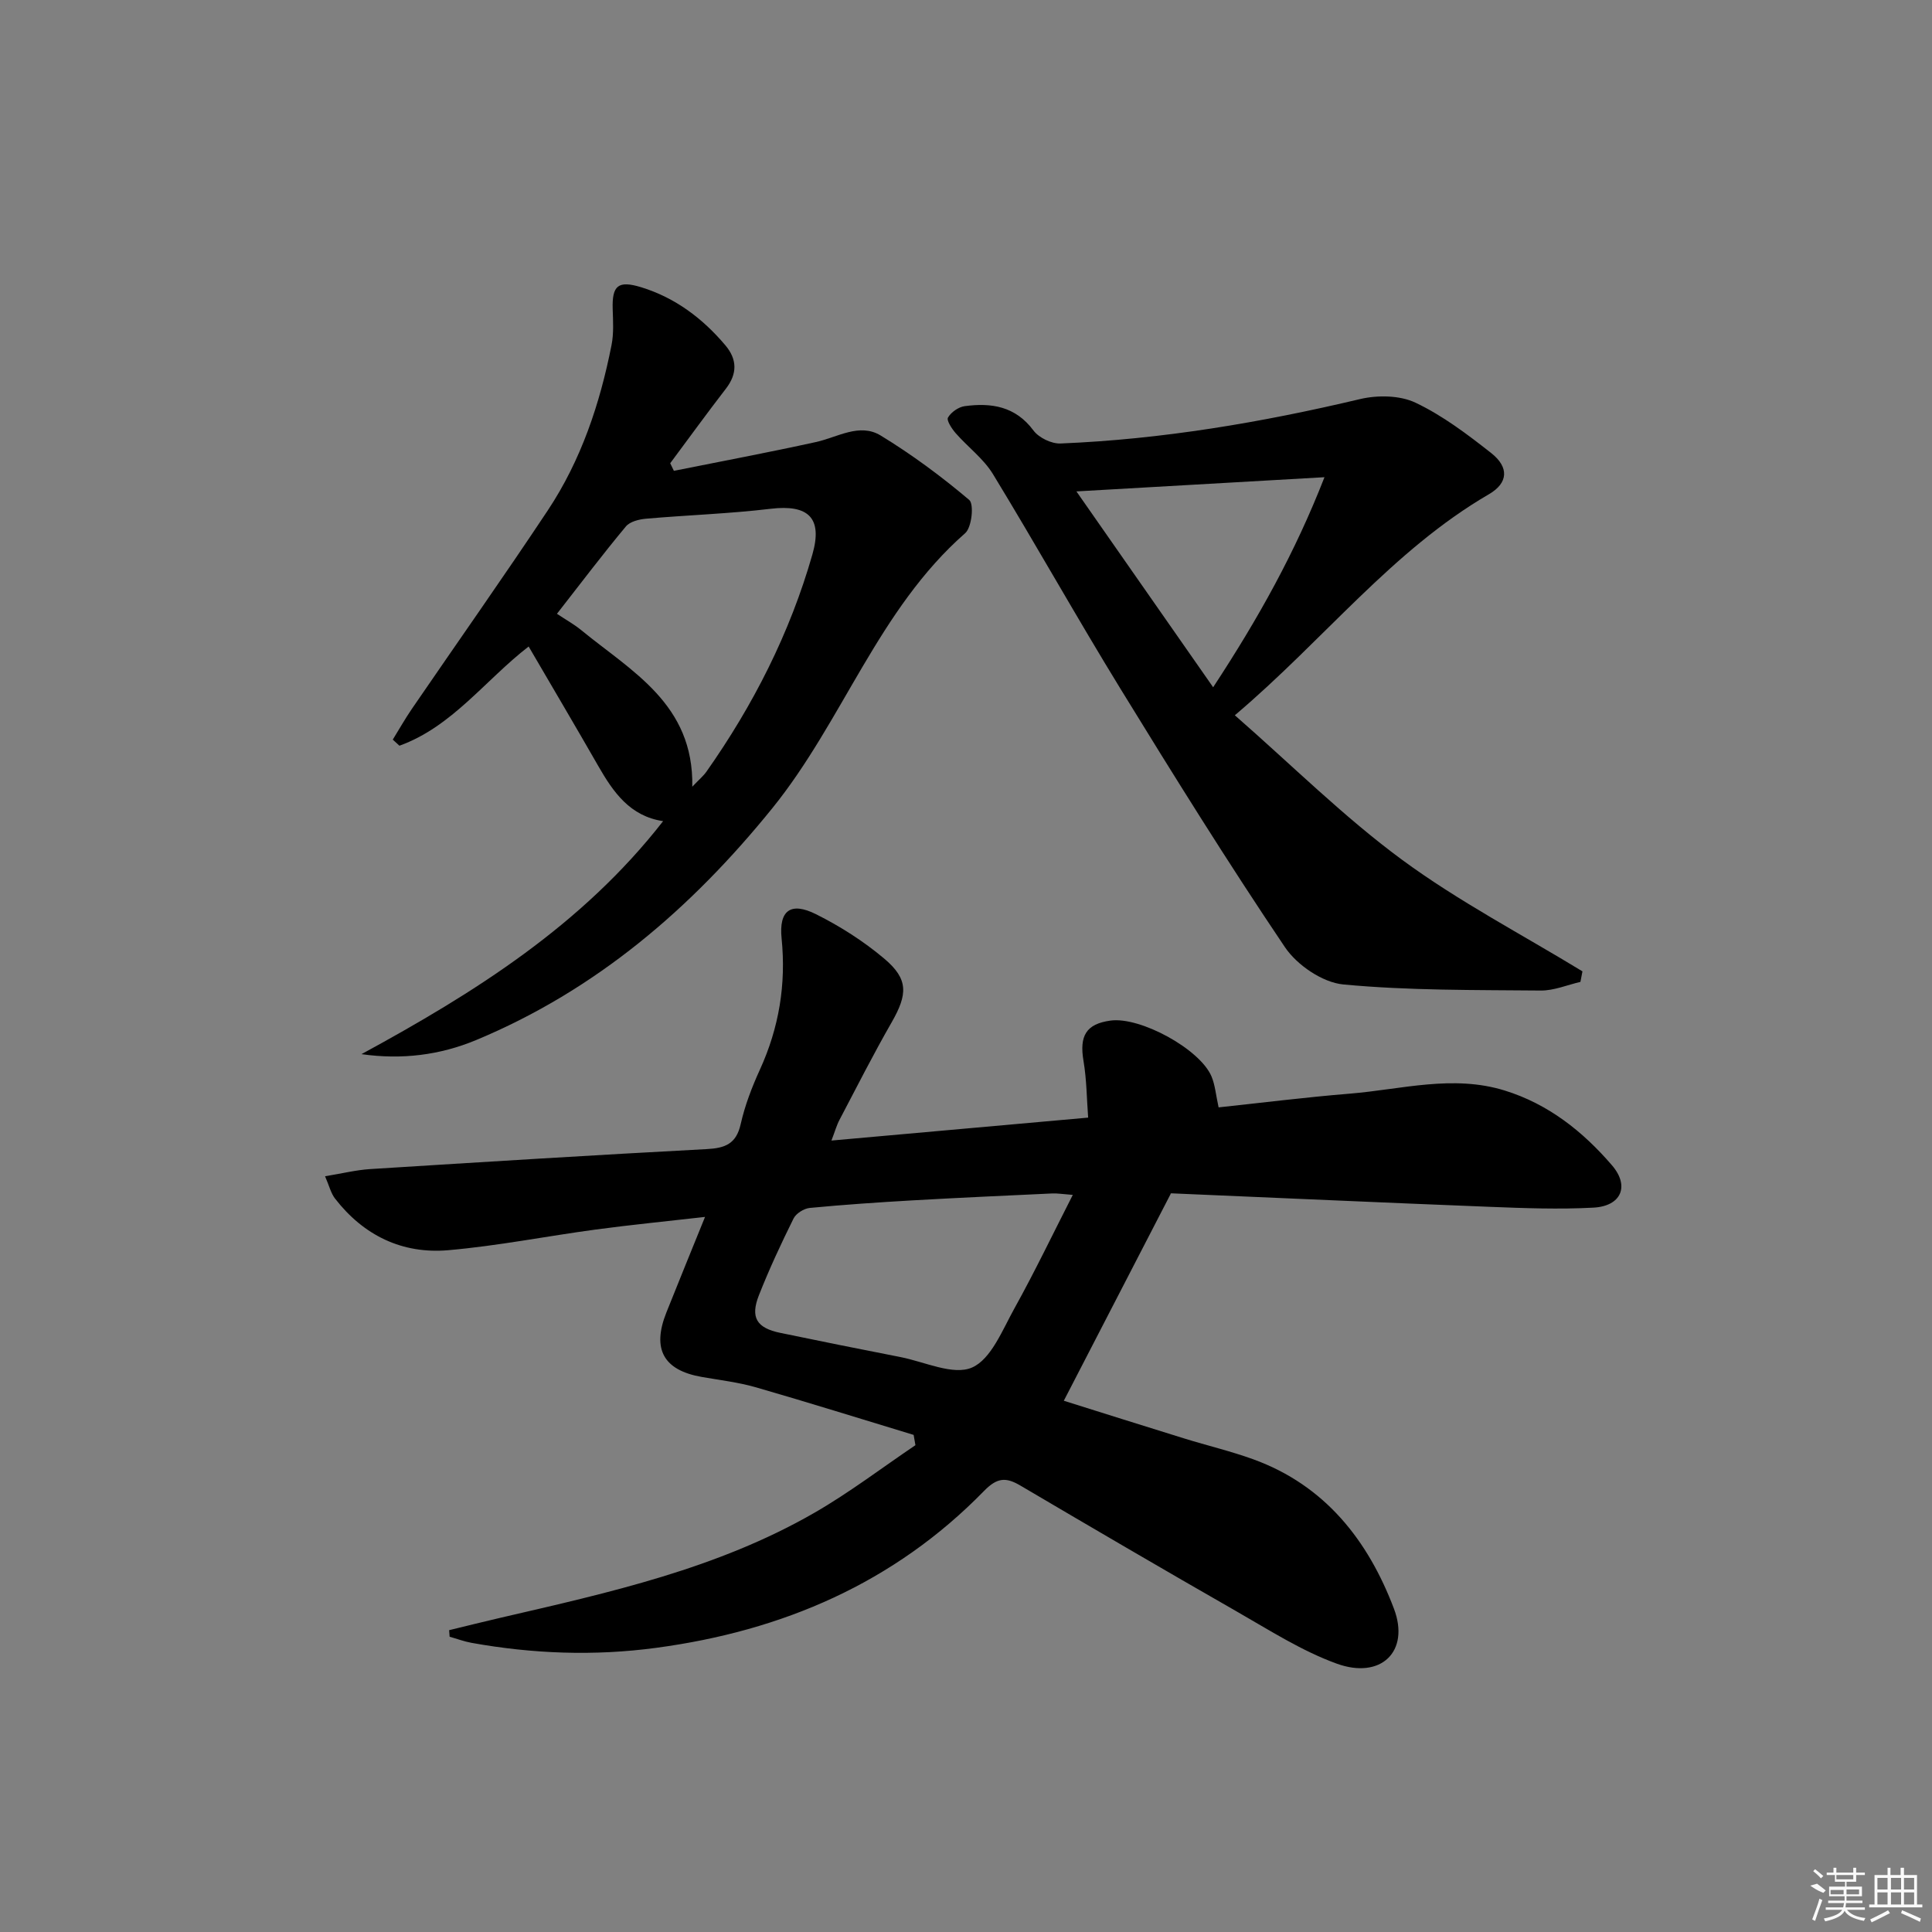 <svg enable-background="new 0 0 400 400" viewBox="0 0 400 400" xmlns="http://www.w3.org/2000/svg"><rect x="0" y="0" width="400" height="400" fill="#808080" stroke="none"/><path d="m242.43 247.08c-7.59 14.69-14.75 28.55-22.18 42.93 8.03 2.52 16.47 5.19 24.94 7.81 4.75 1.47 9.62 2.62 14.28 4.31 14.86 5.39 23.78 16.8 29.13 30.93 3.36 8.87-2.7 14.71-11.87 11.37-7.24-2.63-13.91-6.92-20.66-10.78-15-8.58-29.92-17.31-44.81-26.08-2.99-1.76-4.8-1.68-7.52 1.11-18.62 19.08-41.75 28.99-67.91 32.49-12.81 1.72-25.54 1.24-38.22-1.04-1.53-.28-3.01-.84-4.52-1.26-.03-.45-.06-.91-.1-1.36 3.59-.87 7.17-1.77 10.77-2.6 22.32-5.17 44.75-10.12 64.88-21.72 7.24-4.17 13.94-9.29 20.89-13.98-.12-.71-.24-1.42-.37-2.13-10.88-3.3-21.73-6.7-32.65-9.85-3.65-1.05-7.48-1.49-11.23-2.15-7.9-1.39-10.33-5.74-7.33-13.3 2.51-6.31 5.09-12.59 8.02-19.83-8.04.92-15.35 1.63-22.61 2.61-10.19 1.37-20.32 3.39-30.55 4.28-9.53.83-17.54-3.05-23.46-10.71-.84-1.09-1.17-2.57-2.05-4.6 3.56-.58 6.4-1.29 9.28-1.48 23.23-1.46 46.47-2.91 69.72-4.14 3.83-.2 6.13-1.07 7.05-5.17.87-3.86 2.32-7.65 3.97-11.26 3.97-8.7 5.46-17.67 4.5-27.21-.58-5.79 1.89-7.61 7.13-4.99 5.01 2.5 9.86 5.6 14.13 9.2 5.03 4.24 4.85 7.37 1.54 13.16-3.8 6.62-7.26 13.45-10.81 20.21-.6 1.13-.94 2.4-1.67 4.29 17.75-1.59 34.92-3.12 53.15-4.75-.29-3.78-.3-7.81-.96-11.72-.89-5.23.54-7.68 5.6-8.37 6.16-.84 18.55 5.92 20.91 11.59.74 1.78.89 3.8 1.46 6.38 8.74-.93 17.93-2.09 27.15-2.84 10.67-.87 21.33-3.98 32.08-.65 9.04 2.8 16.18 8.47 22.21 15.48 3.72 4.32 1.92 8.47-3.86 8.77-7.13.38-14.31.11-21.46-.17-21.94-.86-43.87-1.86-65.8-2.79-.34-.03-.66.11-.19.01zm-20.32.31c-2.33-.18-3.28-.35-4.23-.3-9.63.45-19.27.88-28.9 1.43-7.12.41-14.23.89-21.33 1.57-1.2.12-2.83 1.13-3.35 2.18-2.58 5.2-5.04 10.48-7.17 15.88-1.83 4.64-.47 6.8 4.44 7.81 8.28 1.72 16.58 3.39 24.88 5.01 4.99.98 10.89 3.85 14.78 2.17 3.97-1.72 6.31-7.79 8.8-12.26 4.16-7.49 7.86-15.21 12.08-23.49z"/><path d="m139.52 97.48c9.81-1.97 19.64-3.81 29.41-5.96 4.47-.98 9.02-4.01 13.39-1.36 6.45 3.93 12.58 8.47 18.35 13.35 1.02.86.53 5.68-.84 6.88-17.97 15.75-25.31 38.86-39.92 56.93-16.82 20.8-36.51 37.67-61.35 48.02-7.48 3.11-15.38 4.1-23.72 2.91 23.41-12.73 45.64-26.67 62.45-48.24-6.87-1.03-10.31-5.99-13.42-11.41-4.7-8.2-9.51-16.34-14.42-24.75-9.03 6.99-15.86 16.62-26.75 20.54-.46-.42-.92-.84-1.38-1.26 1.31-2.12 2.54-4.3 3.95-6.36 9.39-13.72 18.98-27.3 28.17-41.14 6.88-10.37 10.77-22.04 13.17-34.18.48-2.41.32-4.97.24-7.46-.15-4.88 1.12-5.98 5.9-4.52 7.05 2.17 12.71 6.44 17.42 12.01 2.47 2.92 2.52 5.89.1 9.02-3.92 5.07-7.68 10.27-11.51 15.41.26.54.51 1.05.76 1.57zm-24.21 29.6c1.97 1.31 3.57 2.19 4.96 3.33 10.45 8.58 23.39 15.34 23.06 32.47 1.4-1.48 2.28-2.2 2.92-3.1 9.72-13.81 17.28-28.69 21.94-44.96 2.18-7.59-.8-10.42-8.65-9.48-8.55 1.02-17.18 1.3-25.77 2.05-1.46.13-3.35.59-4.19 1.61-4.77 5.72-9.27 11.68-14.27 18.08z"/><path d="m255.66 148.09c11.92 10.43 22.59 21.06 34.58 29.89 11.76 8.66 24.87 15.49 37.39 23.13-.14.73-.28 1.45-.42 2.18-2.73.63-5.47 1.81-8.2 1.79-13.65-.13-27.34.02-40.9-1.26-4.3-.41-9.58-4.01-12.08-7.72-11.79-17.49-22.95-35.42-33.99-53.4-9.04-14.72-17.48-29.81-26.47-44.56-1.95-3.19-5.19-5.58-7.71-8.46-.8-.92-1.93-2.64-1.59-3.23.64-1.11 2.18-2.19 3.46-2.36 5.51-.74 10.5.01 14.23 5.03 1.12 1.51 3.74 2.78 5.62 2.7 20.98-.86 41.57-4.35 61.99-9.19 3.62-.86 8.24-.8 11.49.74 5.63 2.67 10.76 6.56 15.7 10.45 3.7 2.92 3.51 6.17-.47 8.49-20.07 11.67-34.11 30.1-52.63 45.78zm-32.8-46.35c8.93 12.78 18.33 26.25 28.31 40.55 9.44-14.39 16.95-27.88 23.05-43.49-17.88 1.02-34.52 1.97-51.36 2.94z"/><g fill="#fafafa"><path d="m374.8 390.4 1.4-.4c.7.5 1.3 1 1.8 1.4l-.5.5c-1.5-.6-2.1-1.1-2.7-1.5zm1 7.3-.6-.3c.5-1.4 1.1-2.8 1.5-4.3.2.1.4.2.6.3-.5 1.3-1 2.8-1.5 4.3zm-.4-10.3.4-.4c.4.3 1 .8 1.7 1.4l-.5.5c-.4-.5-1-1-1.6-1.5zm2.5.3h1.7v-1h.6v1h3.5v-1h.6v1h1.8v.5h-1.8v1.4h-2v1h3.2v2h-3.2v.9h3.3v.5h-3.4c0 .3-.1.6-.1.9h4v.5h-3.7c.7.9 1.9 1.5 3.8 1.7-.1.2-.2.4-.3.6-2.1-.4-3.5-1.1-4-2.1-.4 1-1.8 1.7-4 2.2-.1-.2-.2-.4-.3-.6 2.1-.4 3.4-1 3.8-1.8h-3.4v-.5h3.6c.1-.3.1-.6.2-.9h-3.3v-.5h3.4c0-.3 0-.6 0-.9h-3.2v-2h3.3v-1h-2.1v-1.4h-1.7v-.5zm1.1 3.5v1h2.7c0-.3 0-.4 0-.4 0-.1 0-.2 0-.2 0-.1 0-.2 0-.3h-2.7zm1.2-3v.9h3.5v-.9zm4.7 3h-2.6v.6.4h2.6z"/><path d="m393.6 386.7h.6v1.5h2.7v6.1h1.1v.6h-11v-.6h1.1v-6.1h2.7v-1.5h.6v1.5h2.1v-1.5zm-2.7 8.8.4.6c-1.2.6-2.5 1.3-3.8 1.9-.1-.2-.2-.4-.3-.6 1.2-.6 2.5-1.2 3.7-1.9zm-2.2-6.7v2.4h2.1v-2.4zm0 3v2.5h2.1v-2.5zm2.8-3v2.4h2.1v-2.4zm0 3v2.5h2.1v-2.5zm6 6.1c-1.4-.7-2.7-1.3-3.9-1.8l.2-.6c1.5.6 2.7 1.2 3.9 1.7zm-1.2-9.1h-2.1v2.4h2.1zm-2.1 3v2.5h2.1v-2.5z"/></g></svg>